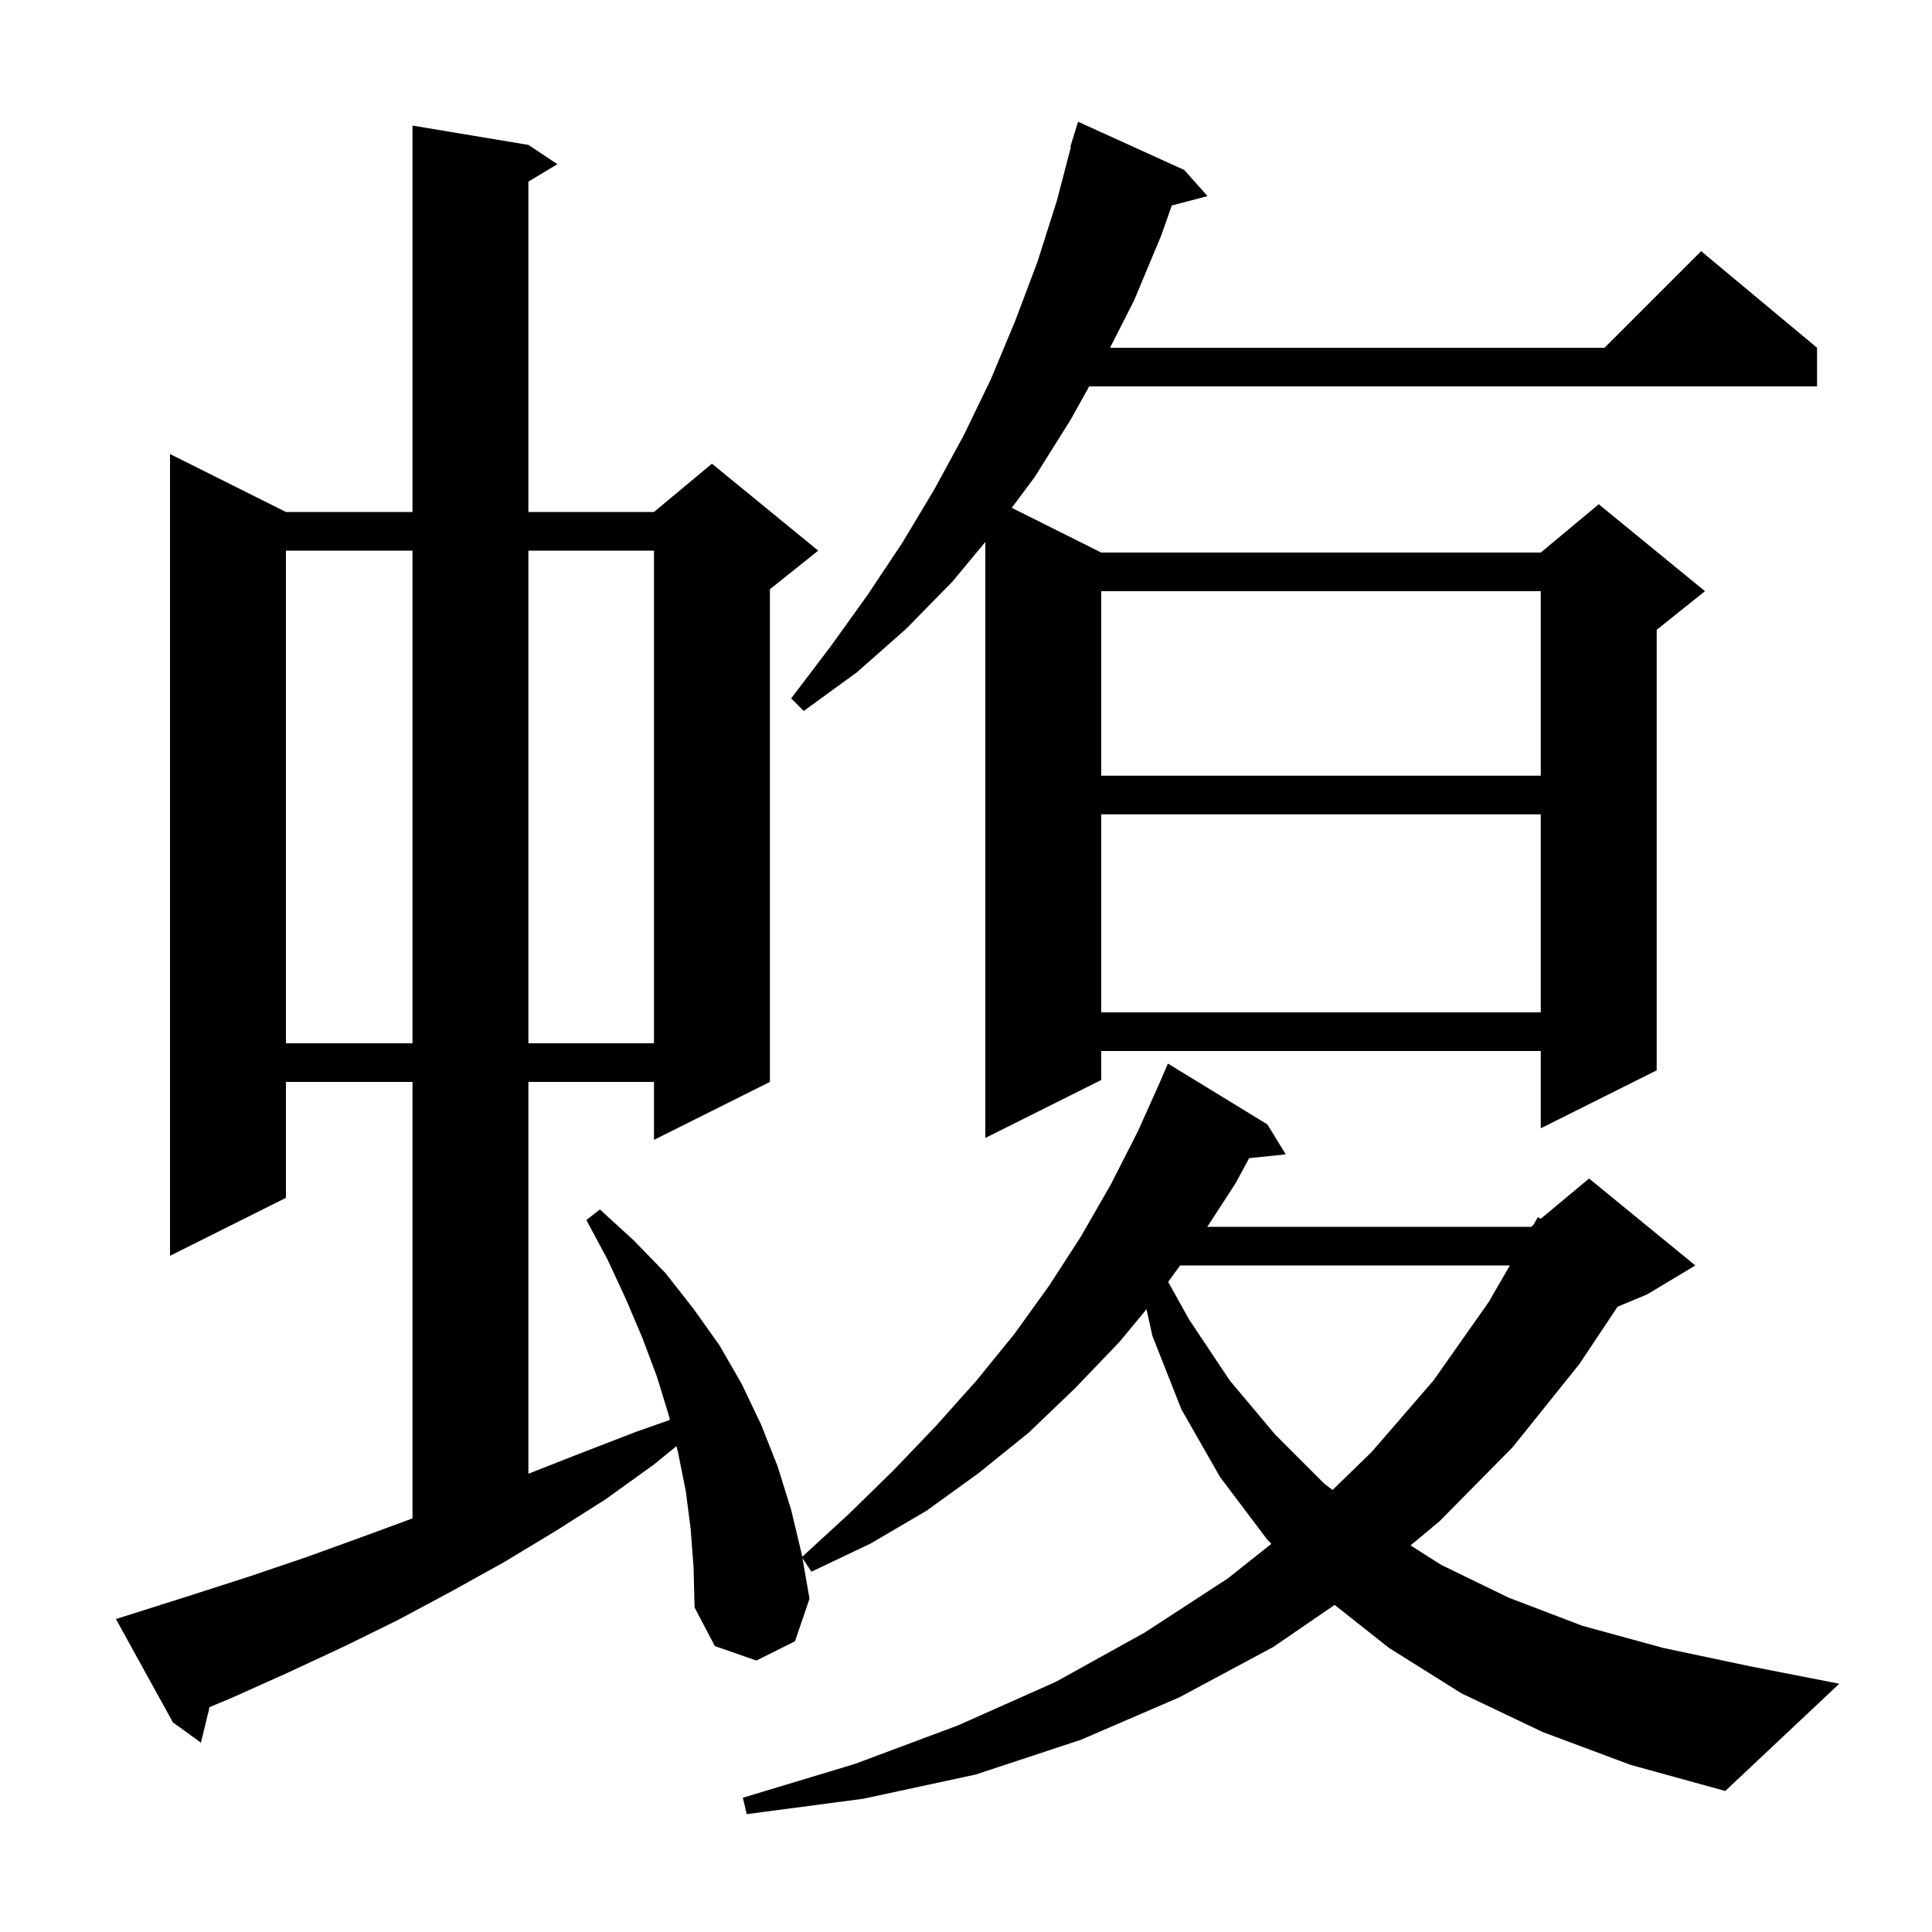 <svg xmlns="http://www.w3.org/2000/svg" xmlns:xlink="http://www.w3.org/1999/xlink" version="1.1" baseProfile="full" viewBox="0 0 200 200" width="200" height="200">
<g fill="black">
<path d="M 159.7 179.3 L 151.3 175.3 L 143.8 170.6 L 138.162 166.14 L 131.8 170.5 L 122.1 175.7 L 111.9 180.1 L 101.0 183.7 L 89.4 186.2 L 77.3 187.8 L 76.9 186.1 L 88.5 182.6 L 99.2 178.6 L 109.3 174.1 L 118.5 169.0 L 127.1 163.4 L 131.613 159.813 L 131.2 159.4 L 126.3 152.9 L 122.3 145.9 L 119.3 138.3 L 118.685 135.532 L 115.9 138.9 L 111.3 143.7 L 106.5 148.3 L 101.3 152.5 L 95.9 156.4 L 90.1 159.8 L 84.0 162.7 L 83.071 161.306 L 83.8 165.5 L 82.3 169.9 L 78.3 171.9 L 74.0 170.4 L 71.9 166.4 L 71.8 162.3 L 71.5 158.3 L 71.0 154.4 L 70.2 150.4 L 70.027 149.709 L 67.7 151.6 L 62.7 155.2 L 57.5 158.5 L 52.2 161.7 L 46.8 164.7 L 41.2 167.7 L 35.5 170.5 L 29.7 173.2 L 23.9 175.8 L 21.694 176.719 L 20.8 180.4 L 17.9 178.3 L 12.0 167.6 L 13.9 167.0 L 19.9 165.1 L 25.8 163.2 L 31.7 161.2 L 37.5 159.1 L 42.7 157.184 L 42.7 112.0 L 29.6 112.0 L 29.6 124.0 L 17.6 130.0 L 17.6 47.0 L 29.6 53.0 L 42.7 53.0 L 42.7 13.0 L 54.7 15.0 L 57.7 17.0 L 54.7 18.8 L 54.7 53.0 L 67.7 53.0 L 73.7 48.0 L 84.7 57.0 L 79.7 61.0 L 79.7 112.0 L 67.7 118.0 L 67.7 112.0 L 54.7 112.0 L 54.7 152.561 L 60.2 150.4 L 65.9 148.2 L 69.348 146.99 L 69.2 146.4 L 68.0 142.5 L 66.5 138.5 L 64.8 134.5 L 62.9 130.4 L 60.7 126.3 L 62.1 125.2 L 65.6 128.4 L 68.9 131.8 L 71.8 135.5 L 74.5 139.3 L 76.8 143.3 L 78.8 147.5 L 80.5 151.8 L 81.9 156.3 L 83.0 160.9 L 83.045 161.159 L 87.9 156.7 L 92.5 152.2 L 96.9 147.6 L 101.1 142.9 L 105.0 138.1 L 108.6 133.1 L 111.9 128.0 L 115.0 122.6 L 117.8 117.1 L 120.075 112.025 L 120.9 110.1 L 131.2 116.4 L 133.1 119.5 L 129.311 119.892 L 127.9 122.5 L 124.979 127.0 L 158.5 127.0 L 158.733 126.806 L 159.2 126.0 L 159.499 126.168 L 164.5 122.0 L 175.5 131.0 L 170.5 134.0 L 167.454 135.269 L 163.5 141.2 L 156.6 149.8 L 149.0 157.5 L 146.018 159.979 L 149.2 162.0 L 156.2 165.4 L 163.8 168.3 L 172.2 170.6 L 181.2 172.5 L 190.4 174.3 L 178.6 185.4 L 168.8 182.7 Z M 122.164 131.0 L 120.927 132.7 L 123.1 136.6 L 127.3 142.9 L 132.0 148.5 L 137.1 153.6 L 137.945 154.241 L 142.0 150.3 L 148.4 142.9 L 154.1 134.8 L 156.302 131.0 Z M 122.6 17.6 L 125.0 20.3 L 121.304 21.273 L 120.2 24.4 L 117.4 31.1 L 114.911 36.0 L 166.1 36.0 L 176.1 26.0 L 188.1 36.0 L 188.1 40.0 L 112.751 40.0 L 110.8 43.5 L 107.1 49.4 L 104.738 52.569 L 114.0 57.2 L 159.5 57.2 L 165.5 52.2 L 176.5 61.2 L 171.5 65.2 L 171.5 110.8 L 159.5 116.8 L 159.5 108.8 L 114.0 108.8 L 114.0 111.8 L 102.0 117.8 L 102.0 56.105 L 98.6 60.2 L 93.8 65.1 L 88.7 69.6 L 83.2 73.6 L 81.9 72.3 L 86.0 66.9 L 89.8 61.6 L 93.4 56.2 L 96.7 50.7 L 99.8 45.0 L 102.6 39.2 L 105.1 33.2 L 107.4 27.1 L 109.4 20.8 L 110.861 15.212 L 110.8 15.2 L 111.6 12.6 Z M 29.6 57.0 L 29.6 108.0 L 42.7 108.0 L 42.7 57.0 Z M 54.7 57.0 L 54.7 108.0 L 67.7 108.0 L 67.7 57.0 Z M 114.0 84.3 L 114.0 104.8 L 159.5 104.8 L 159.5 84.3 Z M 114.0 61.2 L 114.0 80.3 L 159.5 80.3 L 159.5 61.2 Z " />
</g>
</svg>
